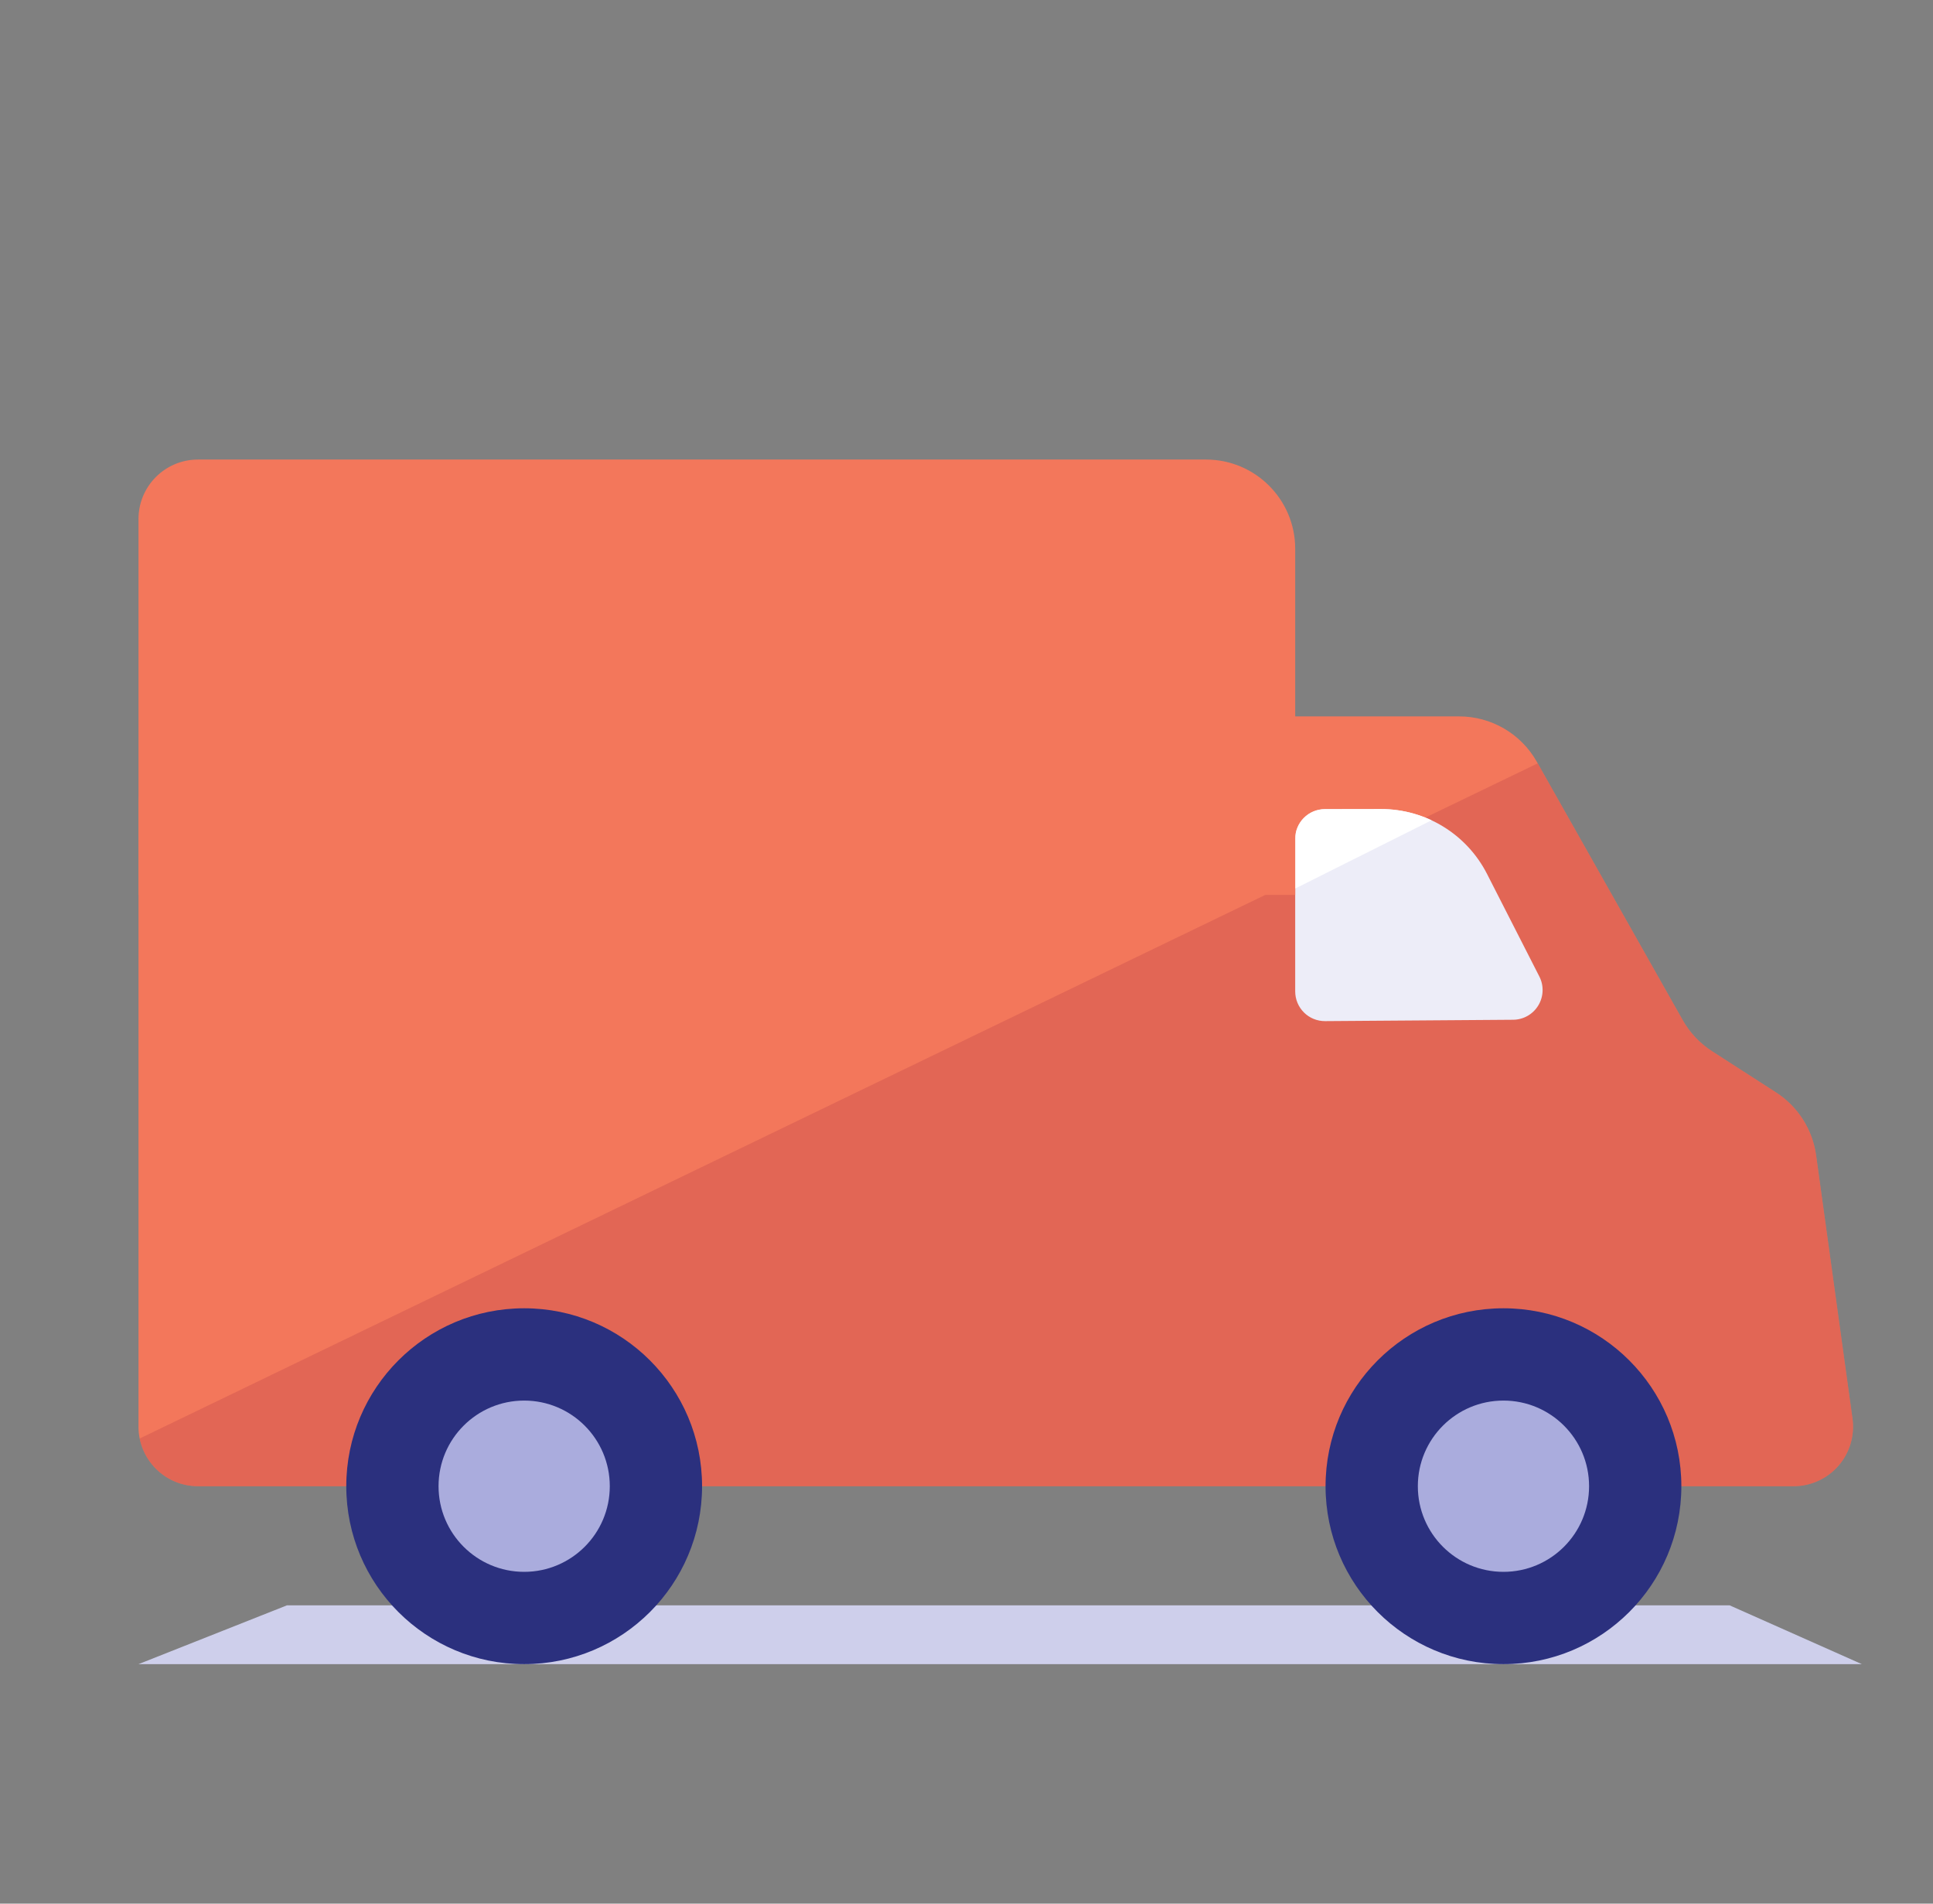 <?xml version="1.0" encoding="UTF-8" standalone="no"?>
<!DOCTYPE svg PUBLIC "-//W3C//DTD SVG 1.1//EN" "http://www.w3.org/Graphics/SVG/1.1/DTD/svg11.dtd">
<svg width="100%" height="100%" viewBox="0 0 65 64" version="1.1" xmlns="http://www.w3.org/2000/svg" xmlns:xlink="http://www.w3.org/1999/xlink" xml:space="preserve" xmlns:serif="http://www.serif.com/" style="fill-rule:evenodd;clip-rule:evenodd;stroke-linejoin:round;stroke-miterlimit:2;">
    <rect x="0" y="0" width="65" height="64" fill="#808080" stroke="none"/>
    <rect id="Delivery" x="0.738" y="0" width="64" height="64" style="fill:none;"/>
    <path d="M58.159,53.97L9.652,53.97L4.657,55.948L62.607,55.948L58.159,53.97Z" style="fill:#cecfeb;"/>
    <path d="M60.312,49.966C60.89,49.966 61.44,49.716 61.82,49.28C62.199,48.844 62.372,48.265 62.293,47.692C61.935,45.107 61.363,40.968 61.069,38.838C60.949,37.972 60.457,37.201 59.722,36.727C59.018,36.274 58.147,35.713 57.571,35.342C57.161,35.078 56.822,34.719 56.583,34.295C55.629,32.606 53.039,28.019 51.678,25.61C51.146,24.668 50.148,24.085 49.066,24.085C42.122,24.085 16.474,24.085 7.657,24.085C6.861,24.085 6.098,24.401 5.535,24.964C4.973,25.527 4.657,26.29 4.657,27.085C4.657,32.426 4.657,43.447 4.657,47.966C4.657,48.497 4.868,49.005 5.243,49.38C5.618,49.756 6.126,49.966 6.657,49.966C15.482,49.966 50.917,49.966 60.312,49.966Z" style="fill:#f3775b;"/>
    <clipPath id="_clip1">
        <path d="M60.312,49.966C60.89,49.966 61.44,49.716 61.82,49.28C62.199,48.844 62.372,48.265 62.293,47.692C61.935,45.107 61.363,40.968 61.069,38.838C60.949,37.972 60.457,37.201 59.722,36.727C59.018,36.274 58.147,35.713 57.571,35.342C57.161,35.078 56.822,34.719 56.583,34.295C55.629,32.606 53.039,28.019 51.678,25.61C51.146,24.668 50.148,24.085 49.066,24.085C42.122,24.085 16.474,24.085 7.657,24.085C6.861,24.085 6.098,24.401 5.535,24.964C4.973,25.527 4.657,26.29 4.657,27.085C4.657,32.426 4.657,43.447 4.657,47.966C4.657,48.497 4.868,49.005 5.243,49.38C5.618,49.756 6.126,49.966 6.657,49.966C15.482,49.966 50.917,49.966 60.312,49.966Z"/>
    </clipPath>
    <g clip-path="url(#_clip1)">
        <path d="M62.607,20.4L1.377,49.966L1.377,56.537L62.607,56.537L62.607,20.4Z" style="fill:#c84f4d;fill-opacity:0.4;"/>
    </g>
    <circle cx="17.626" cy="49.966" r="5.982" style="fill:#2b307e;"/>
    <circle cx="50.556" cy="49.966" r="5.982" style="fill:#2b307e;"/>
    <circle cx="17.626" cy="49.966" r="2.879" style="fill:#aaacdd;"/>
    <circle cx="50.556" cy="49.966" r="2.879" style="fill:#aaacdd;"/>
    <path d="M50.004,29.382C49.32,28.041 47.94,27.198 46.435,27.2C45.769,27.201 45.085,27.202 44.551,27.203C44,27.204 43.553,27.651 43.553,28.203C43.553,29.559 43.553,31.97 43.553,33.33C43.553,33.597 43.659,33.852 43.848,34.04C44.037,34.228 44.294,34.332 44.56,34.33C46.096,34.319 49.041,34.298 50.88,34.284C51.227,34.282 51.547,34.1 51.727,33.804C51.907,33.507 51.921,33.139 51.763,32.83C51.257,31.838 50.576,30.503 50.004,29.382Z" style="fill:#ededf8;"/>
    <clipPath id="_clip2">
        <path d="M50.004,29.382C49.32,28.041 47.94,27.198 46.435,27.2C45.769,27.201 45.085,27.202 44.551,27.203C44,27.204 43.553,27.651 43.553,28.203C43.553,29.559 43.553,31.97 43.553,33.33C43.553,33.597 43.659,33.852 43.848,34.04C44.037,34.228 44.294,34.332 44.56,34.33C46.096,34.319 49.041,34.298 50.88,34.284C51.227,34.282 51.547,34.1 51.727,33.804C51.907,33.507 51.921,33.139 51.763,32.83C51.257,31.838 50.576,30.503 50.004,29.382Z"/>
    </clipPath>
    <g clip-path="url(#_clip2)">
        <path d="M37.622,32.84L51.78,25.755L49.314,21.556L37.529,21.448L37.622,32.84Z" style="fill:#fff;"/>
    </g>
    <path d="M43.553,18.45C43.553,16.793 42.21,15.45 40.553,15.45C32.943,15.45 13.039,15.45 6.657,15.45C5.552,15.45 4.657,16.345 4.657,17.45C4.657,21.456 4.657,30.086 4.657,30.086L43.553,30.086L43.553,18.45Z" style="fill:#f3775b;"/>
</svg>
